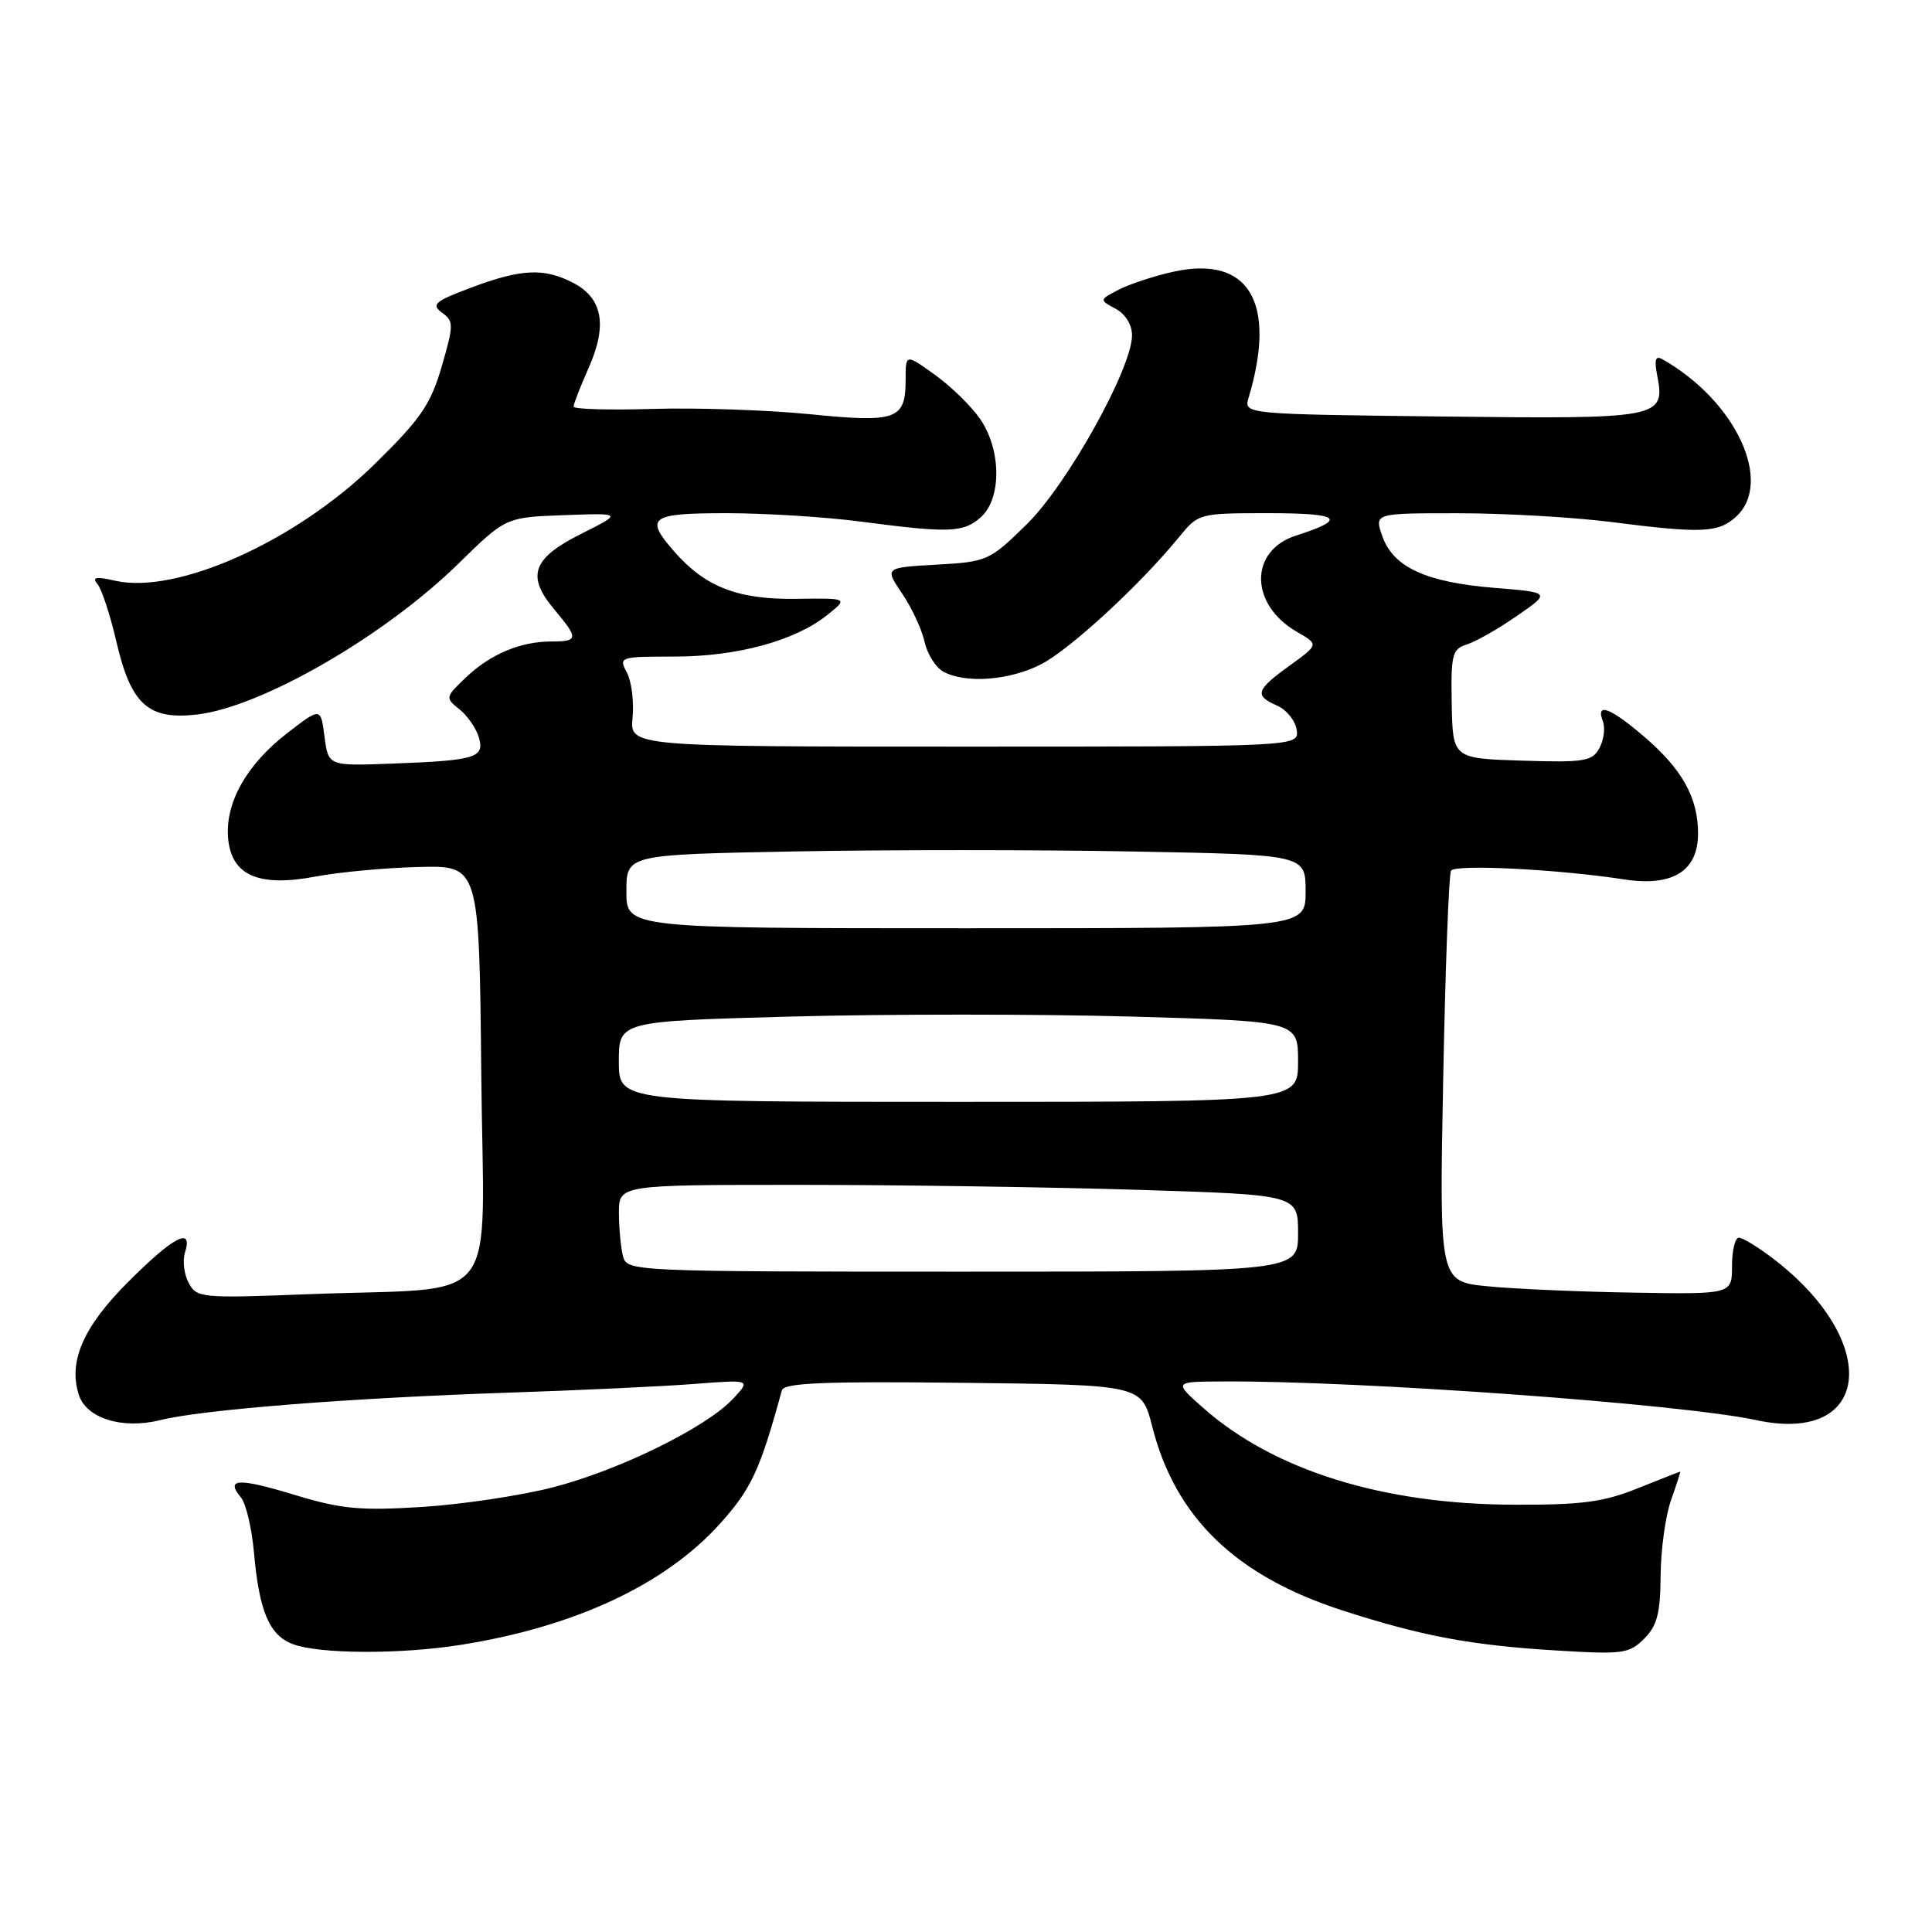 <?xml version="1.0" encoding="UTF-8" standalone="no"?>
<!DOCTYPE svg PUBLIC "-//W3C//DTD SVG 1.1//EN" "http://www.w3.org/Graphics/SVG/1.1/DTD/svg11.dtd" >
<svg xmlns="http://www.w3.org/2000/svg" xmlns:xlink="http://www.w3.org/1999/xlink" version="1.1" viewBox="0 0 256 256">
 <g >
 <path fill="currentColor"
d=" M 61.00 217.96 C 76.16 215.57 88.15 209.97 95.42 201.88 C 99.56 197.27 100.71 194.80 103.60 184.23 C 103.87 183.24 109.17 183.02 127.61 183.23 C 151.27 183.50 151.27 183.50 152.67 189.00 C 155.72 201.06 163.71 208.80 177.85 213.38 C 188.33 216.77 194.84 218.00 206.11 218.69 C 215.02 219.24 215.87 219.13 217.86 217.14 C 219.58 215.42 220.01 213.77 220.04 208.75 C 220.07 205.31 220.69 200.81 221.43 198.75 C 222.16 196.69 222.70 195.00 222.63 195.00 C 222.56 195.00 220.03 196.00 217.00 197.21 C 212.45 199.04 209.59 199.42 200.50 199.38 C 183.21 199.32 168.80 194.82 159.47 186.59 C 155.50 183.08 155.50 183.08 162.00 183.05 C 180.17 182.94 222.76 186.03 232.69 188.17 C 247.99 191.47 249.40 177.78 234.91 166.74 C 232.93 165.23 230.90 164.00 230.41 164.00 C 229.91 164.00 229.50 165.69 229.50 167.75 C 229.50 171.50 229.50 171.50 216.50 171.28 C 209.35 171.17 200.62 170.79 197.11 170.44 C 190.71 169.81 190.71 169.81 191.23 143.02 C 191.51 128.29 191.98 115.84 192.27 115.37 C 192.81 114.49 206.50 115.18 215.23 116.53 C 221.65 117.51 225.00 115.42 225.00 110.43 C 225.00 105.69 222.90 101.93 217.85 97.60 C 213.35 93.75 211.41 93.03 212.39 95.57 C 212.72 96.44 212.52 98.03 211.94 99.11 C 210.99 100.88 209.97 101.05 201.70 100.79 C 192.50 100.50 192.50 100.50 192.36 93.28 C 192.24 86.72 192.43 86.00 194.36 85.39 C 195.54 85.03 198.53 83.33 201.00 81.61 C 205.50 78.50 205.50 78.50 197.97 77.89 C 188.93 77.15 184.59 75.15 183.16 71.03 C 182.10 68.00 182.10 68.00 193.30 68.01 C 199.46 68.01 208.55 68.54 213.50 69.17 C 225.47 70.70 227.67 70.61 230.01 68.49 C 235.05 63.93 230.00 53.09 220.27 47.60 C 219.37 47.09 219.18 47.66 219.58 49.70 C 220.69 55.42 220.11 55.53 191.15 55.19 C 164.80 54.88 164.80 54.88 165.45 52.69 C 169.23 40.02 165.46 33.77 155.41 36.02 C 152.85 36.59 149.61 37.67 148.20 38.40 C 145.65 39.74 145.65 39.74 147.82 40.91 C 149.12 41.60 150.00 43.03 150.00 44.43 C 150.00 48.80 141.42 64.20 136.05 69.47 C 131.11 74.31 130.82 74.44 124.10 74.82 C 117.21 75.21 117.21 75.21 119.53 78.64 C 120.81 80.52 122.15 83.41 122.51 85.04 C 122.87 86.68 124.00 88.46 125.02 89.01 C 127.98 90.60 133.77 90.16 137.93 88.03 C 141.73 86.09 150.97 77.59 156.16 71.25 C 158.81 68.01 158.84 68.00 168.11 68.00 C 177.64 68.00 178.59 68.77 171.75 70.96 C 165.49 72.96 165.56 80.12 171.88 83.74 C 174.75 85.40 174.75 85.40 170.88 88.20 C 166.39 91.45 166.17 92.16 169.25 93.51 C 170.49 94.06 171.64 95.50 171.82 96.72 C 172.13 98.93 172.13 98.93 127.79 98.93 C 83.45 98.93 83.45 98.93 83.82 95.08 C 84.02 92.96 83.68 90.27 83.06 89.11 C 81.96 87.05 82.11 87.00 89.35 87.00 C 97.64 87.00 105.31 84.92 109.58 81.52 C 112.42 79.25 112.42 79.25 105.46 79.35 C 97.79 79.45 93.49 77.79 89.41 73.16 C 85.35 68.55 86.08 68.00 96.28 68.00 C 101.38 68.00 109.37 68.50 114.03 69.11 C 125.80 70.66 127.69 70.59 129.99 68.51 C 132.73 66.03 132.68 59.61 129.89 55.54 C 128.73 53.85 126.03 51.20 123.89 49.67 C 120.00 46.87 120.00 46.87 120.00 50.31 C 120.00 55.61 118.81 56.04 107.28 54.88 C 101.70 54.33 92.38 54.01 86.57 54.18 C 80.75 54.36 76.00 54.22 76.00 53.88 C 76.00 53.53 76.91 51.19 78.03 48.67 C 80.51 43.06 79.84 39.49 75.93 37.47 C 72.09 35.48 69.09 35.62 62.48 38.09 C 57.61 39.92 57.10 40.35 58.56 41.42 C 60.14 42.57 60.13 43.03 58.53 48.56 C 57.06 53.60 55.75 55.51 49.65 61.49 C 39.23 71.71 23.47 78.80 15.26 76.95 C 12.68 76.36 12.15 76.47 12.93 77.41 C 13.48 78.08 14.61 81.52 15.43 85.06 C 17.36 93.37 19.67 95.44 26.16 94.67 C 34.72 93.65 50.98 84.26 60.76 74.67 C 67.02 68.54 67.02 68.54 74.76 68.26 C 82.50 67.98 82.50 67.98 77.00 70.74 C 70.53 73.99 69.71 76.31 73.45 80.76 C 76.68 84.60 76.65 85.00 73.07 85.00 C 68.95 85.00 64.97 86.68 61.72 89.78 C 59.00 92.37 58.98 92.48 60.86 93.97 C 61.92 94.81 63.08 96.48 63.44 97.67 C 64.25 100.41 63.10 100.76 52.00 101.18 C 43.50 101.50 43.50 101.50 43.00 97.61 C 42.50 93.72 42.50 93.72 38.10 97.11 C 32.71 101.26 29.85 106.31 30.22 110.99 C 30.62 116.00 34.23 117.59 41.86 116.14 C 44.96 115.56 51.10 114.98 55.50 114.88 C 63.50 114.68 63.50 114.68 63.77 142.27 C 64.07 174.07 66.91 170.46 40.80 171.49 C 26.66 172.04 26.06 171.98 25.00 169.99 C 24.39 168.86 24.17 167.04 24.51 165.96 C 25.62 162.48 23.02 163.82 16.99 169.85 C 11.04 175.80 9.03 180.38 10.44 184.81 C 11.43 187.94 16.22 189.43 21.25 188.17 C 26.83 186.78 46.32 185.24 67.50 184.53 C 76.85 184.22 87.88 183.70 92.00 183.38 C 99.50 182.80 99.50 182.80 97.14 185.34 C 93.59 189.14 82.09 194.80 73.30 197.07 C 69.01 198.18 61.18 199.35 55.90 199.68 C 47.72 200.19 45.21 199.96 39.04 198.08 C 31.56 195.81 29.83 195.89 31.92 198.41 C 32.59 199.21 33.36 202.48 33.65 205.68 C 34.34 213.54 35.70 216.72 38.85 217.87 C 42.41 219.18 53.03 219.22 61.00 217.96 Z  M 82.56 166.50 C 82.27 165.40 82.02 162.81 82.01 160.75 C 82.00 157.00 82.00 157.00 105.84 157.00 C 118.95 157.00 139.20 157.30 150.84 157.66 C 172.00 158.32 172.00 158.32 172.00 163.41 C 172.00 168.50 172.00 168.50 127.55 168.50 C 83.95 168.50 83.09 168.46 82.56 166.50 Z  M 82.00 140.66 C 82.00 135.32 82.00 135.32 104.83 134.70 C 117.38 134.36 137.63 134.36 149.83 134.70 C 172.00 135.32 172.00 135.32 172.00 140.66 C 172.00 146.00 172.00 146.00 127.00 146.00 C 82.00 146.00 82.00 146.00 82.00 140.66 Z  M 83.00 118.12 C 83.00 113.24 83.00 113.24 105.25 112.82 C 117.49 112.59 137.74 112.59 150.25 112.83 C 173.00 113.25 173.00 113.25 173.00 118.13 C 173.00 123.00 173.00 123.00 128.00 123.00 C 83.00 123.00 83.00 123.00 83.00 118.12 Z "/>
</g>
</svg>